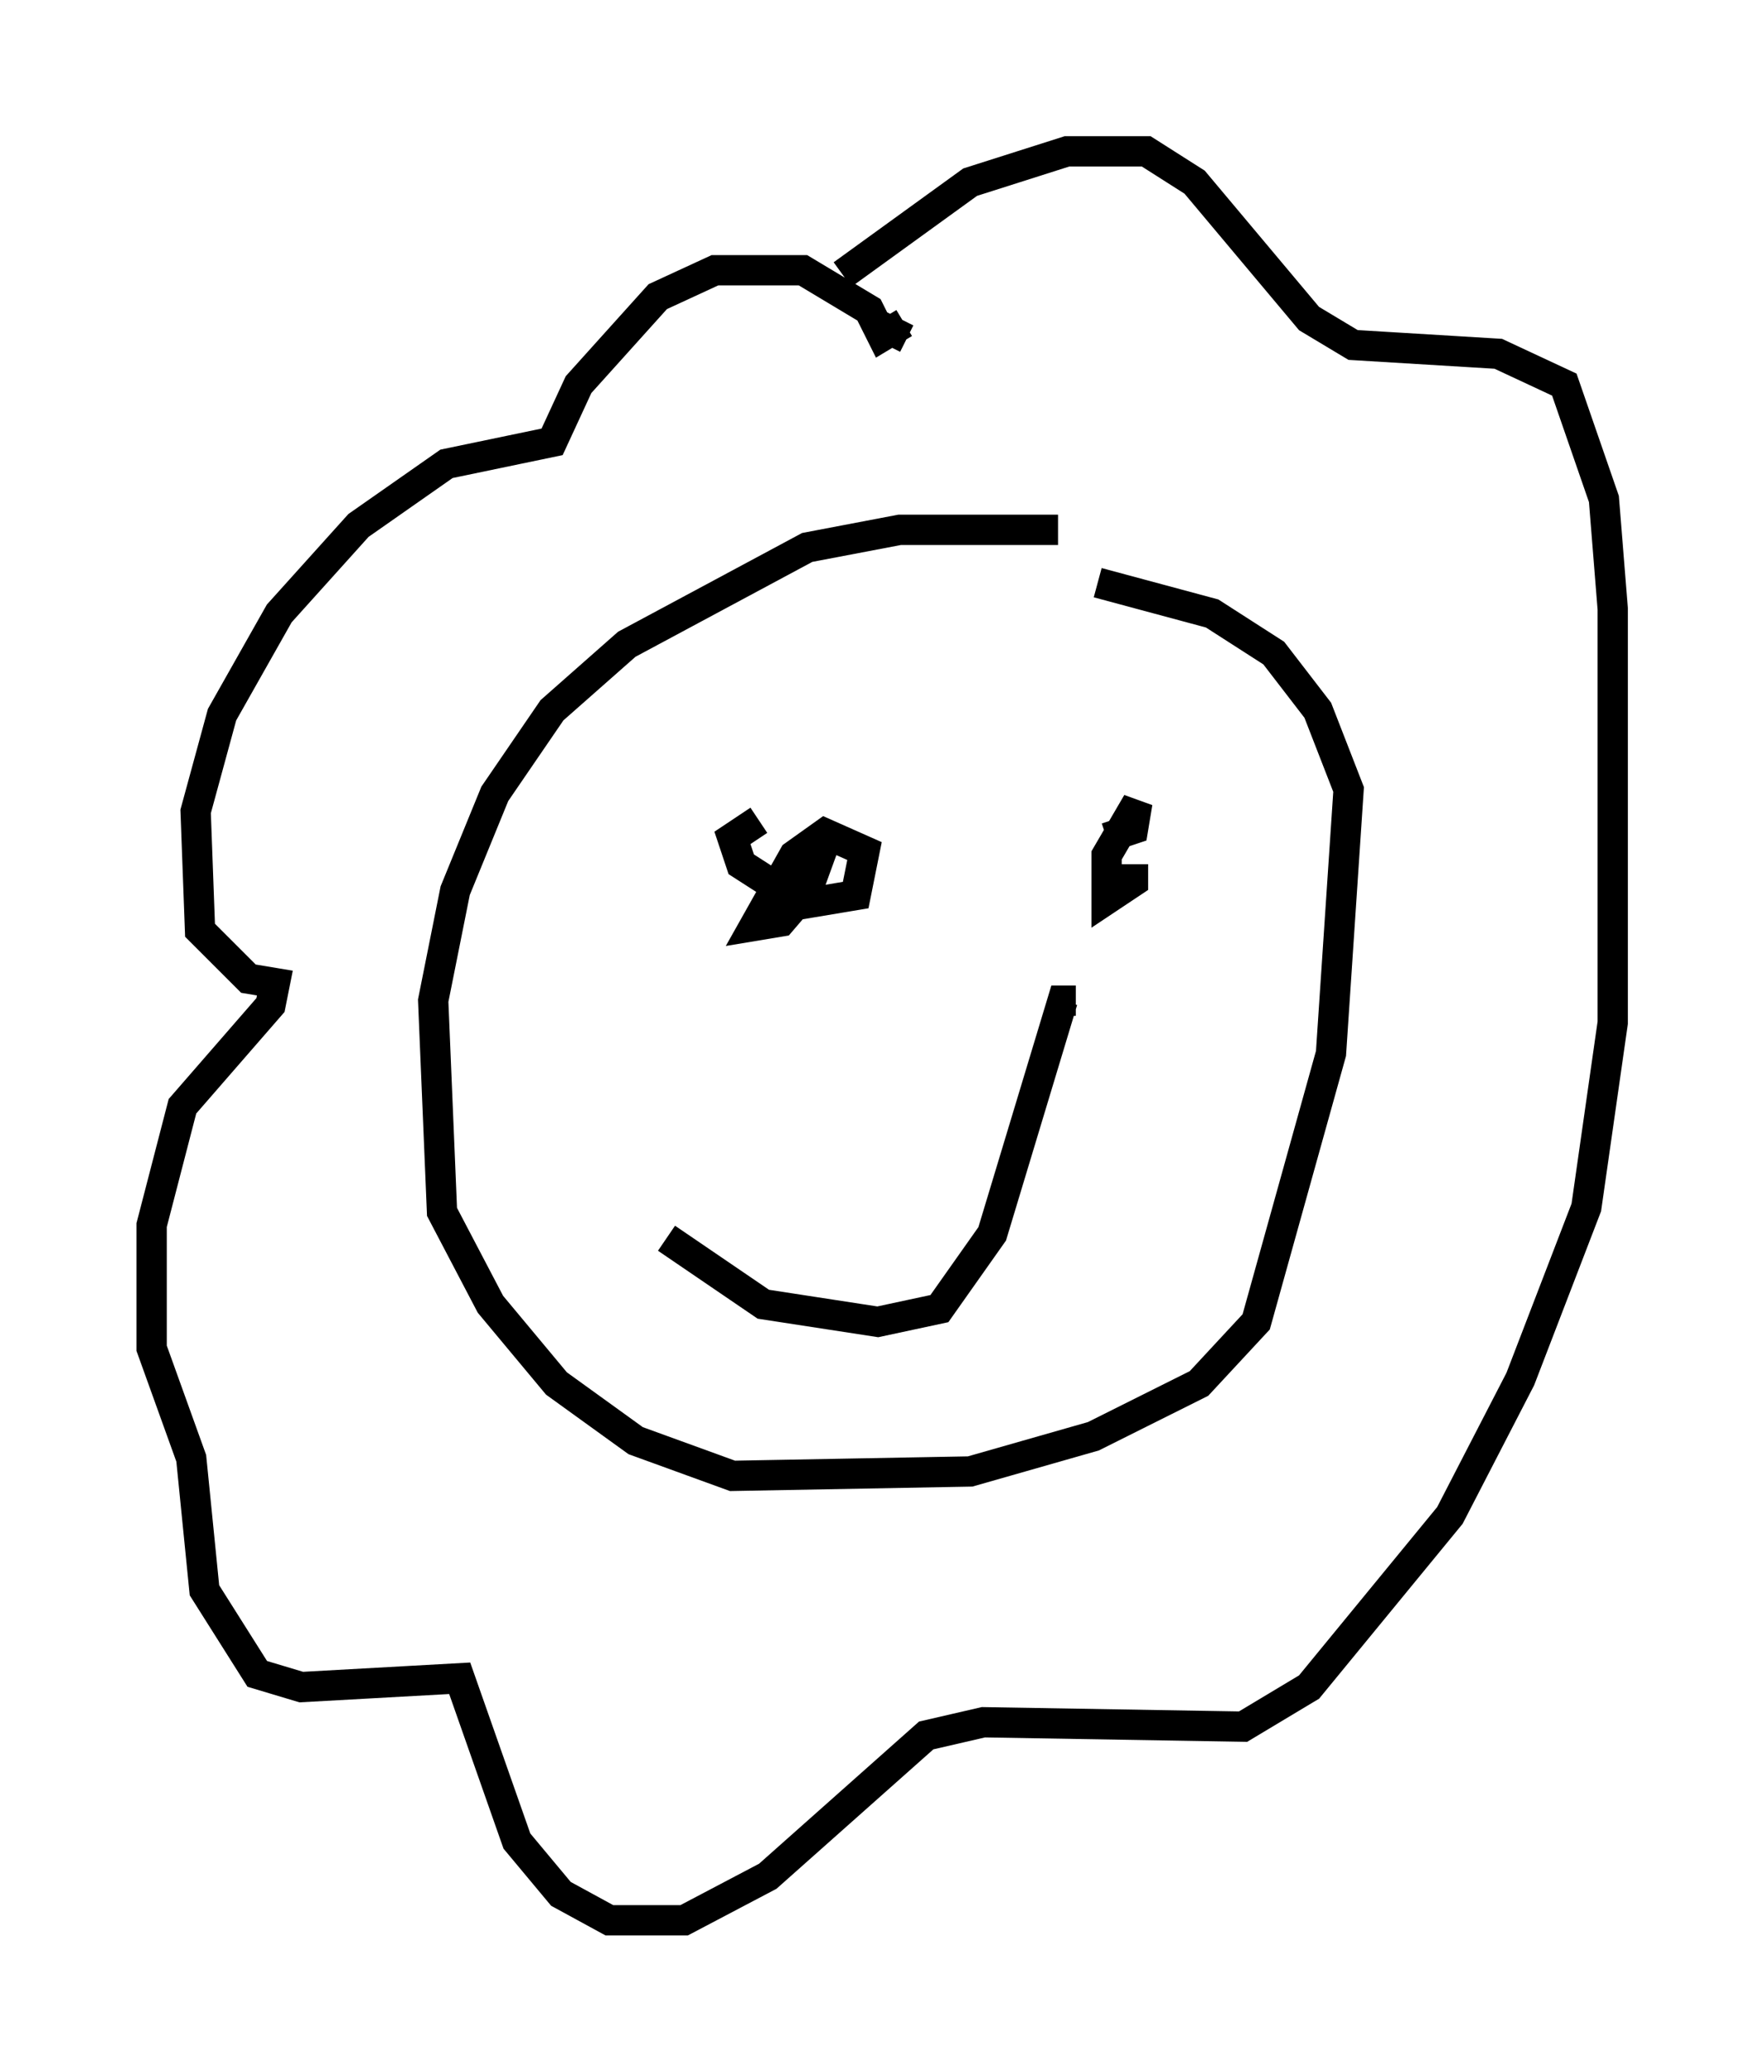 <?xml version="1.0" encoding="utf-8" ?>
<svg baseProfile="full" height="68.391" version="1.1" width="58.223" xmlns="http://www.w3.org/2000/svg" xmlns:ev="http://www.w3.org/2001/xml-events" xmlns:xlink="http://www.w3.org/1999/xlink"><defs /><rect fill="white" height="68.391" width="58.223" x="0" y="0" /><path d="M36.229, 18.508 m-1.307, -1.017 l-5.229, 0.0 -3.05, 0.581 l-5.955, 3.196 -2.469, 2.179 l-1.888, 2.76 -1.307, 3.196 l-0.726, 3.631 0.291, 6.972 l1.598, 3.05 2.179, 2.615 l2.615, 1.888 3.196, 1.162 l7.844, -0.145 4.067, -1.162 l3.486, -1.743 1.888, -2.034 l2.469, -8.86 0.581, -8.715 l-1.017, -2.615 -1.453, -1.888 l-2.034, -1.307 -3.777, -1.017 m-11.184, 7.844 l-0.872, 0.581 0.291, 0.872 l2.034, 1.307 1.743, -0.291 l0.291, -1.453 -1.307, -0.581 l-1.017, 0.726 -1.307, 2.324 l0.872, -0.145 0.872, -1.017 l0.581, -1.598 -0.872, 2.034 m10.168, -2.179 l0.872, -0.291 0.145, -0.872 l-1.017, 1.743 0.0, 1.453 l0.872, -0.581 0.0, -0.581 m-15.397, 12.346 l3.196, 2.179 3.777, 0.581 l2.034, -0.436 1.743, -2.469 l2.324, -7.698 0.436, 0.0 m-6.246, -21.642 l0.436, -0.872 m0.145, 0.145 l-0.726, 0.436 -0.436, -0.872 l-2.179, -1.307 -2.905, 0.0 l-1.888, 0.872 -2.615, 2.905 l-0.872, 1.888 -3.486, 0.726 l-2.905, 2.034 -2.615, 2.905 l-1.888, 3.341 -0.872, 3.196 l0.145, 3.922 1.598, 1.598 l0.872, 0.145 -0.145, 0.726 l-2.905, 3.341 -1.017, 3.922 l0.0, 4.067 1.307, 3.631 l0.436, 4.358 1.743, 2.76 l1.453, 0.436 5.229, -0.291 l1.888, 5.374 1.453, 1.743 l1.598, 0.872 2.469, 0.0 l2.76, -1.453 5.229, -4.648 l1.888, -0.436 8.57, 0.145 l2.179, -1.307 4.648, -5.665 l2.324, -4.503 2.179, -5.665 l0.872, -6.101 0.0, -13.654 l-0.291, -3.631 -1.307, -3.777 l-2.179, -1.017 -4.793, -0.291 l-1.453, -0.872 -3.777, -4.503 l-1.598, -1.017 -2.615, 0.0 l-3.196, 1.017 -4.212, 3.05 " fill="none" stroke="black" stroke-width="1" /></svg>